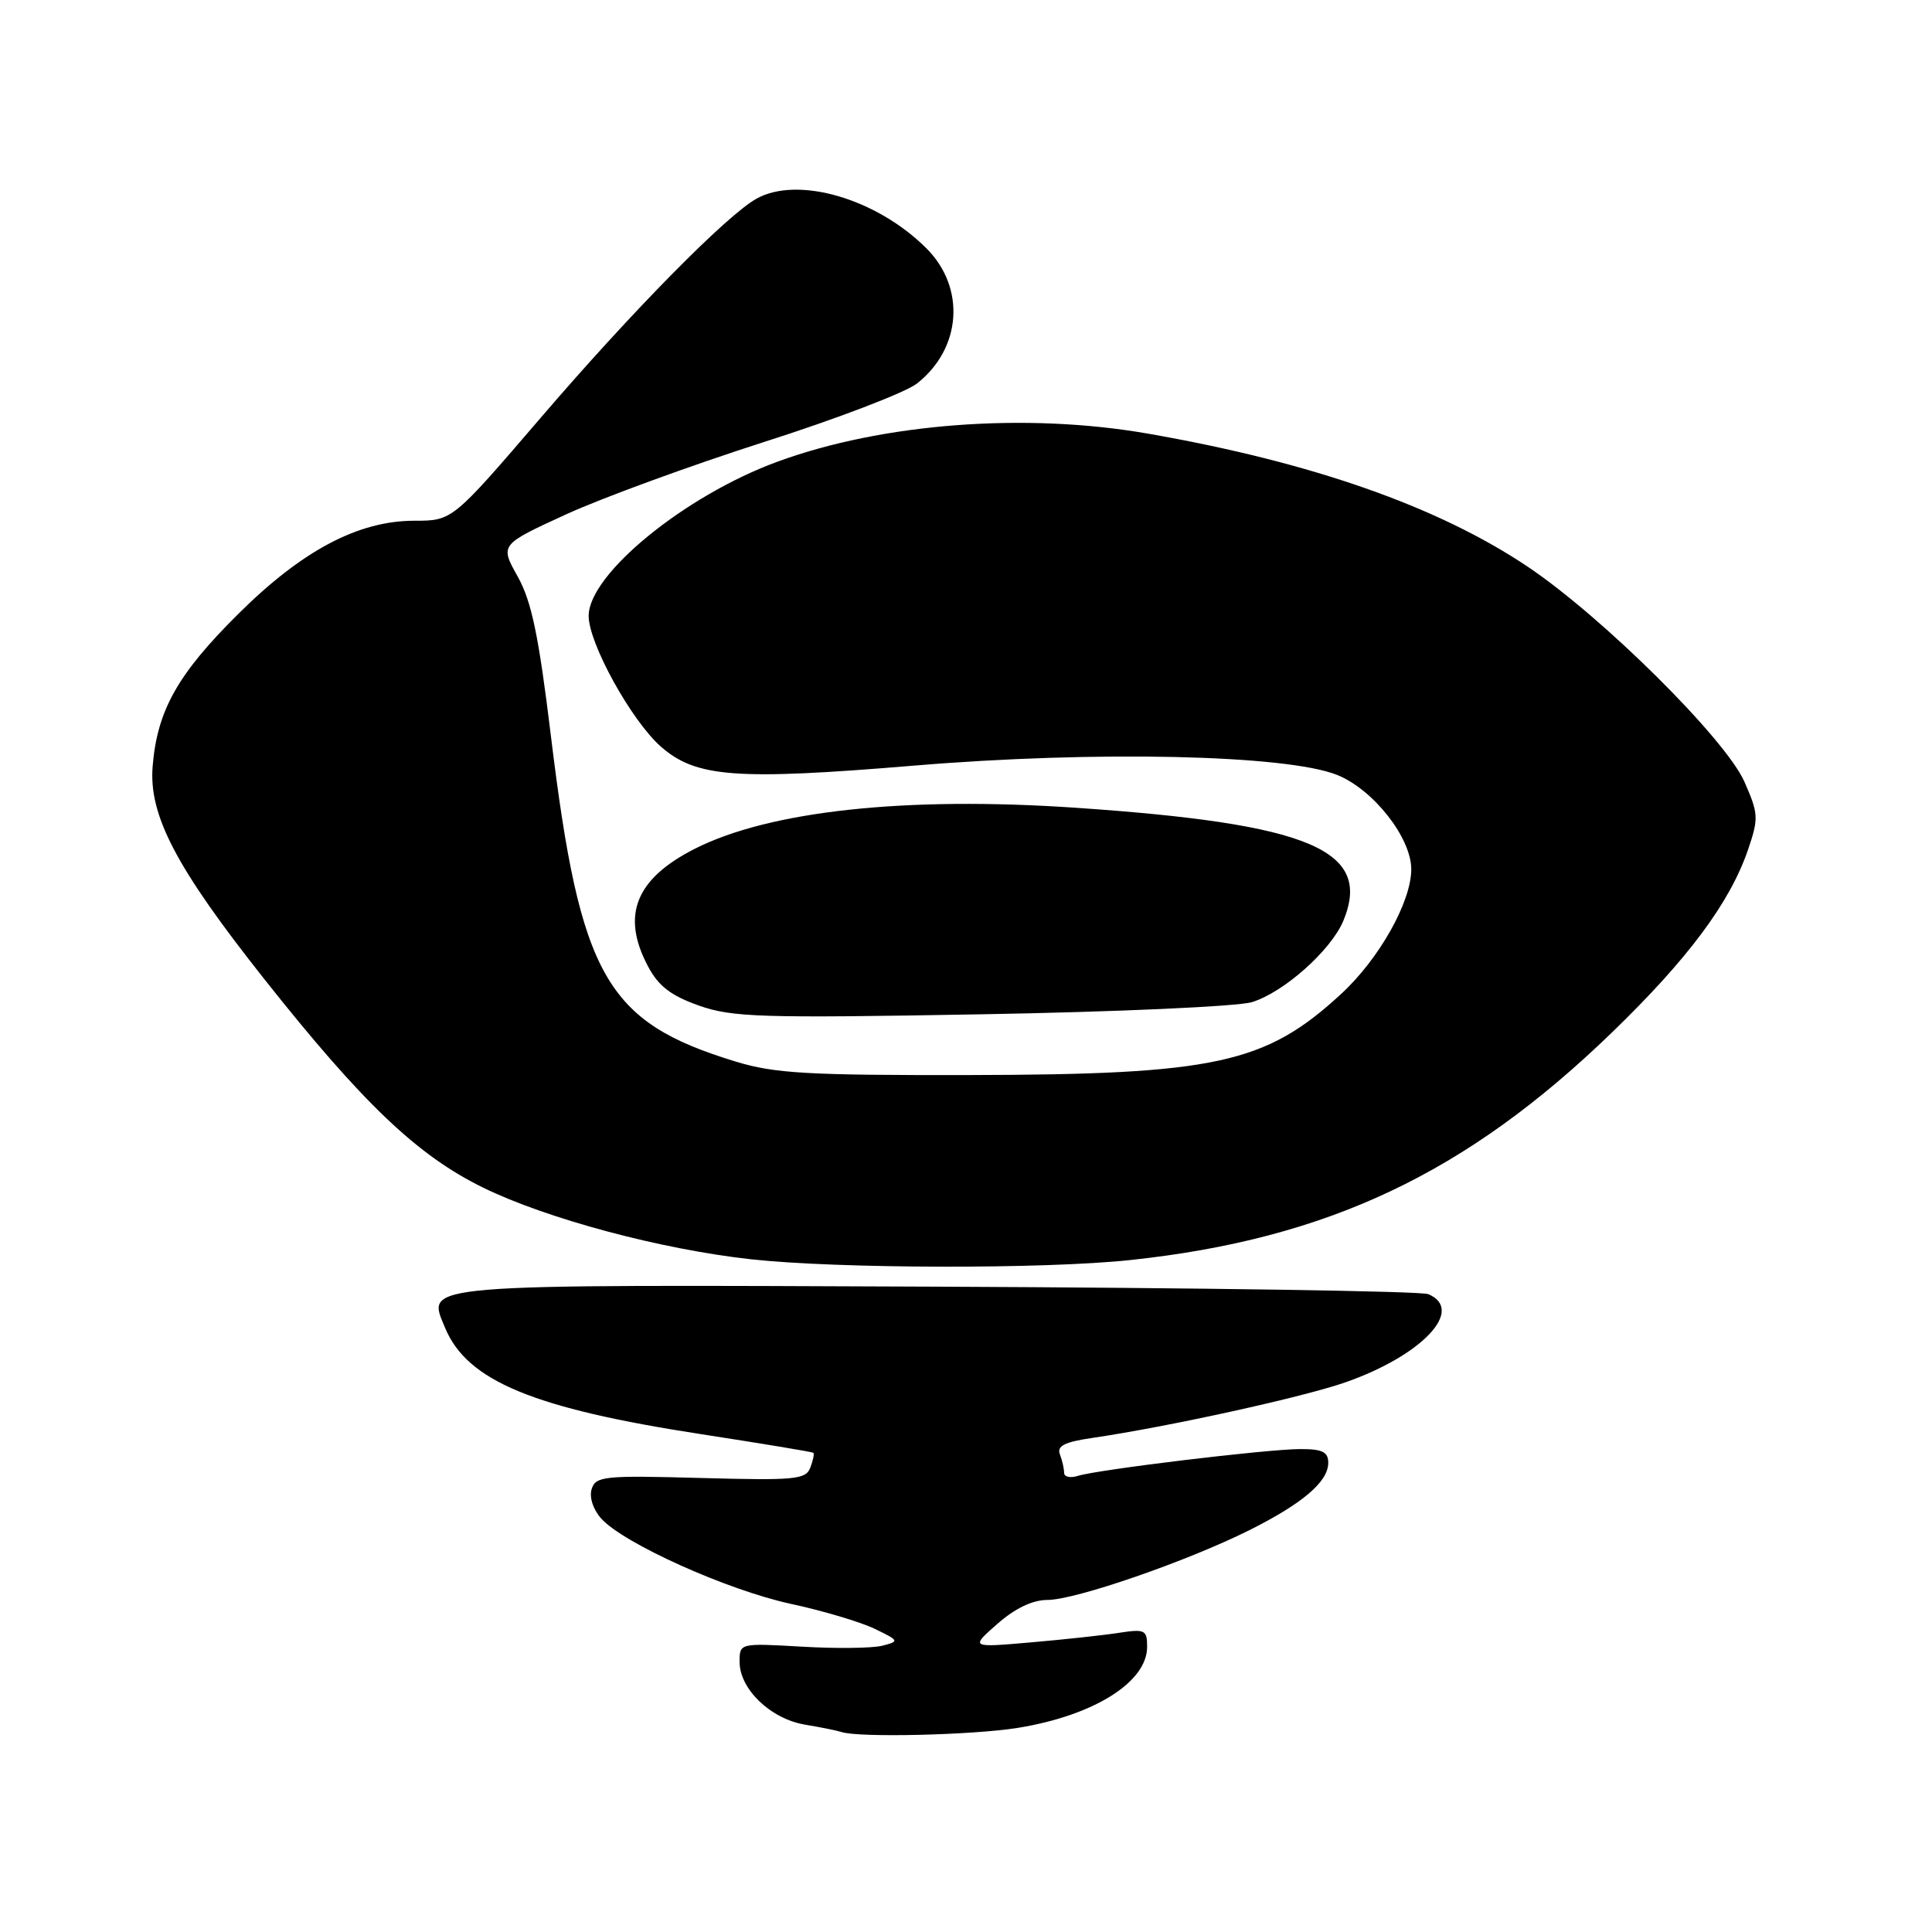 <?xml version="1.0" encoding="UTF-8" standalone="no"?>
<!DOCTYPE svg PUBLIC "-//W3C//DTD SVG 1.1//EN" "http://www.w3.org/Graphics/SVG/1.1/DTD/svg11.dtd" >
<svg xmlns="http://www.w3.org/2000/svg" xmlns:xlink="http://www.w3.org/1999/xlink" version="1.1" viewBox="0 0 256 256">
 <g >
 <path fill="currentColor"
d=" M 134.88 228.95 C 144.94 227.32 152.00 222.89 152.00 218.22 C 152.00 215.97 151.72 215.83 148.25 216.36 C 146.19 216.68 140.92 217.25 136.54 217.63 C 128.57 218.32 128.57 218.32 132.17 215.16 C 134.52 213.10 136.82 212.00 138.80 212.00 C 142.48 212.00 157.24 206.90 165.50 202.78 C 172.60 199.23 176.00 196.34 176.00 193.83 C 176.00 192.38 175.22 192.00 172.25 192.01 C 167.89 192.02 145.42 194.73 142.79 195.57 C 141.80 195.88 141.00 195.69 141.00 195.15 C 141.00 194.61 140.75 193.51 140.44 192.70 C 140.02 191.60 141.05 191.07 144.69 190.54 C 154.74 189.07 172.73 185.12 178.35 183.14 C 188.49 179.57 194.14 173.53 189.25 171.48 C 188.29 171.08 159.05 170.64 124.28 170.49 C 54.66 170.21 56.54 170.05 58.97 175.93 C 61.89 182.98 70.66 186.62 93.00 190.05 C 100.97 191.28 107.62 192.38 107.77 192.50 C 107.92 192.62 107.74 193.50 107.37 194.47 C 106.77 196.05 105.34 196.18 92.85 195.84 C 80.07 195.49 78.94 195.60 78.40 197.30 C 78.06 198.38 78.58 200.00 79.66 201.21 C 82.58 204.49 96.37 210.70 104.79 212.52 C 109.03 213.43 114.02 214.92 115.89 215.82 C 119.18 217.41 119.20 217.48 116.89 218.07 C 115.57 218.40 110.79 218.46 106.25 218.19 C 98.00 217.72 98.00 217.72 98.00 220.21 C 98.00 223.81 102.10 227.75 106.64 228.52 C 108.76 228.87 110.95 229.32 111.50 229.50 C 113.77 230.27 128.95 229.91 134.88 228.95 Z  M 149.79 166.96 C 175.91 164.17 194.28 155.49 213.57 136.83 C 223.70 127.03 229.24 119.58 231.64 112.54 C 233.04 108.42 233.01 107.81 231.14 103.58 C 228.62 97.89 212.31 81.71 202.40 75.07 C 190.50 67.10 173.78 61.24 152.12 57.46 C 135.91 54.63 116.91 56.07 102.98 61.19 C 90.73 65.69 78.00 76.09 78.00 81.61 C 78.00 85.25 83.67 95.50 87.57 98.93 C 92.23 103.02 97.52 103.41 121.10 101.45 C 145.18 99.44 170.46 100.00 177.17 102.68 C 181.96 104.60 187.00 111.00 187.00 115.18 C 187.00 119.50 182.75 127.06 177.70 131.71 C 167.69 140.94 161.06 142.39 128.50 142.45 C 107.04 142.49 102.65 142.24 97.50 140.67 C 80.28 135.42 76.89 129.45 73.00 97.54 C 71.38 84.21 70.44 79.69 68.59 76.38 C 66.24 72.18 66.24 72.18 75.00 68.16 C 79.81 65.96 91.63 61.64 101.26 58.56 C 110.89 55.49 120.00 52.00 121.50 50.82 C 127.42 46.17 127.98 38.13 122.76 32.91 C 116.17 26.32 105.74 23.27 100.25 26.32 C 96.29 28.52 83.74 41.26 71.67 55.33 C 59.94 69.00 59.94 69.00 54.91 69.00 C 47.46 69.00 40.01 72.95 31.51 81.41 C 23.54 89.33 20.84 94.13 20.23 101.50 C 19.68 108.01 23.32 114.96 35.00 129.71 C 48.07 146.21 55.29 153.09 64.00 157.36 C 72.46 161.50 87.57 165.54 99.50 166.86 C 110.96 168.12 138.42 168.18 149.79 166.96 Z  M 165.88 132.79 C 170.11 131.50 176.37 125.92 178.00 122.01 C 181.88 112.63 173.63 109.15 142.50 107.03 C 120.03 105.50 101.99 107.44 92.08 112.46 C 84.22 116.44 82.28 121.28 85.85 128.02 C 87.24 130.66 88.88 131.92 92.60 133.24 C 97.01 134.80 100.76 134.92 130.00 134.40 C 147.88 134.09 164.02 133.36 165.88 132.79 Z "/>
</g>
</svg>